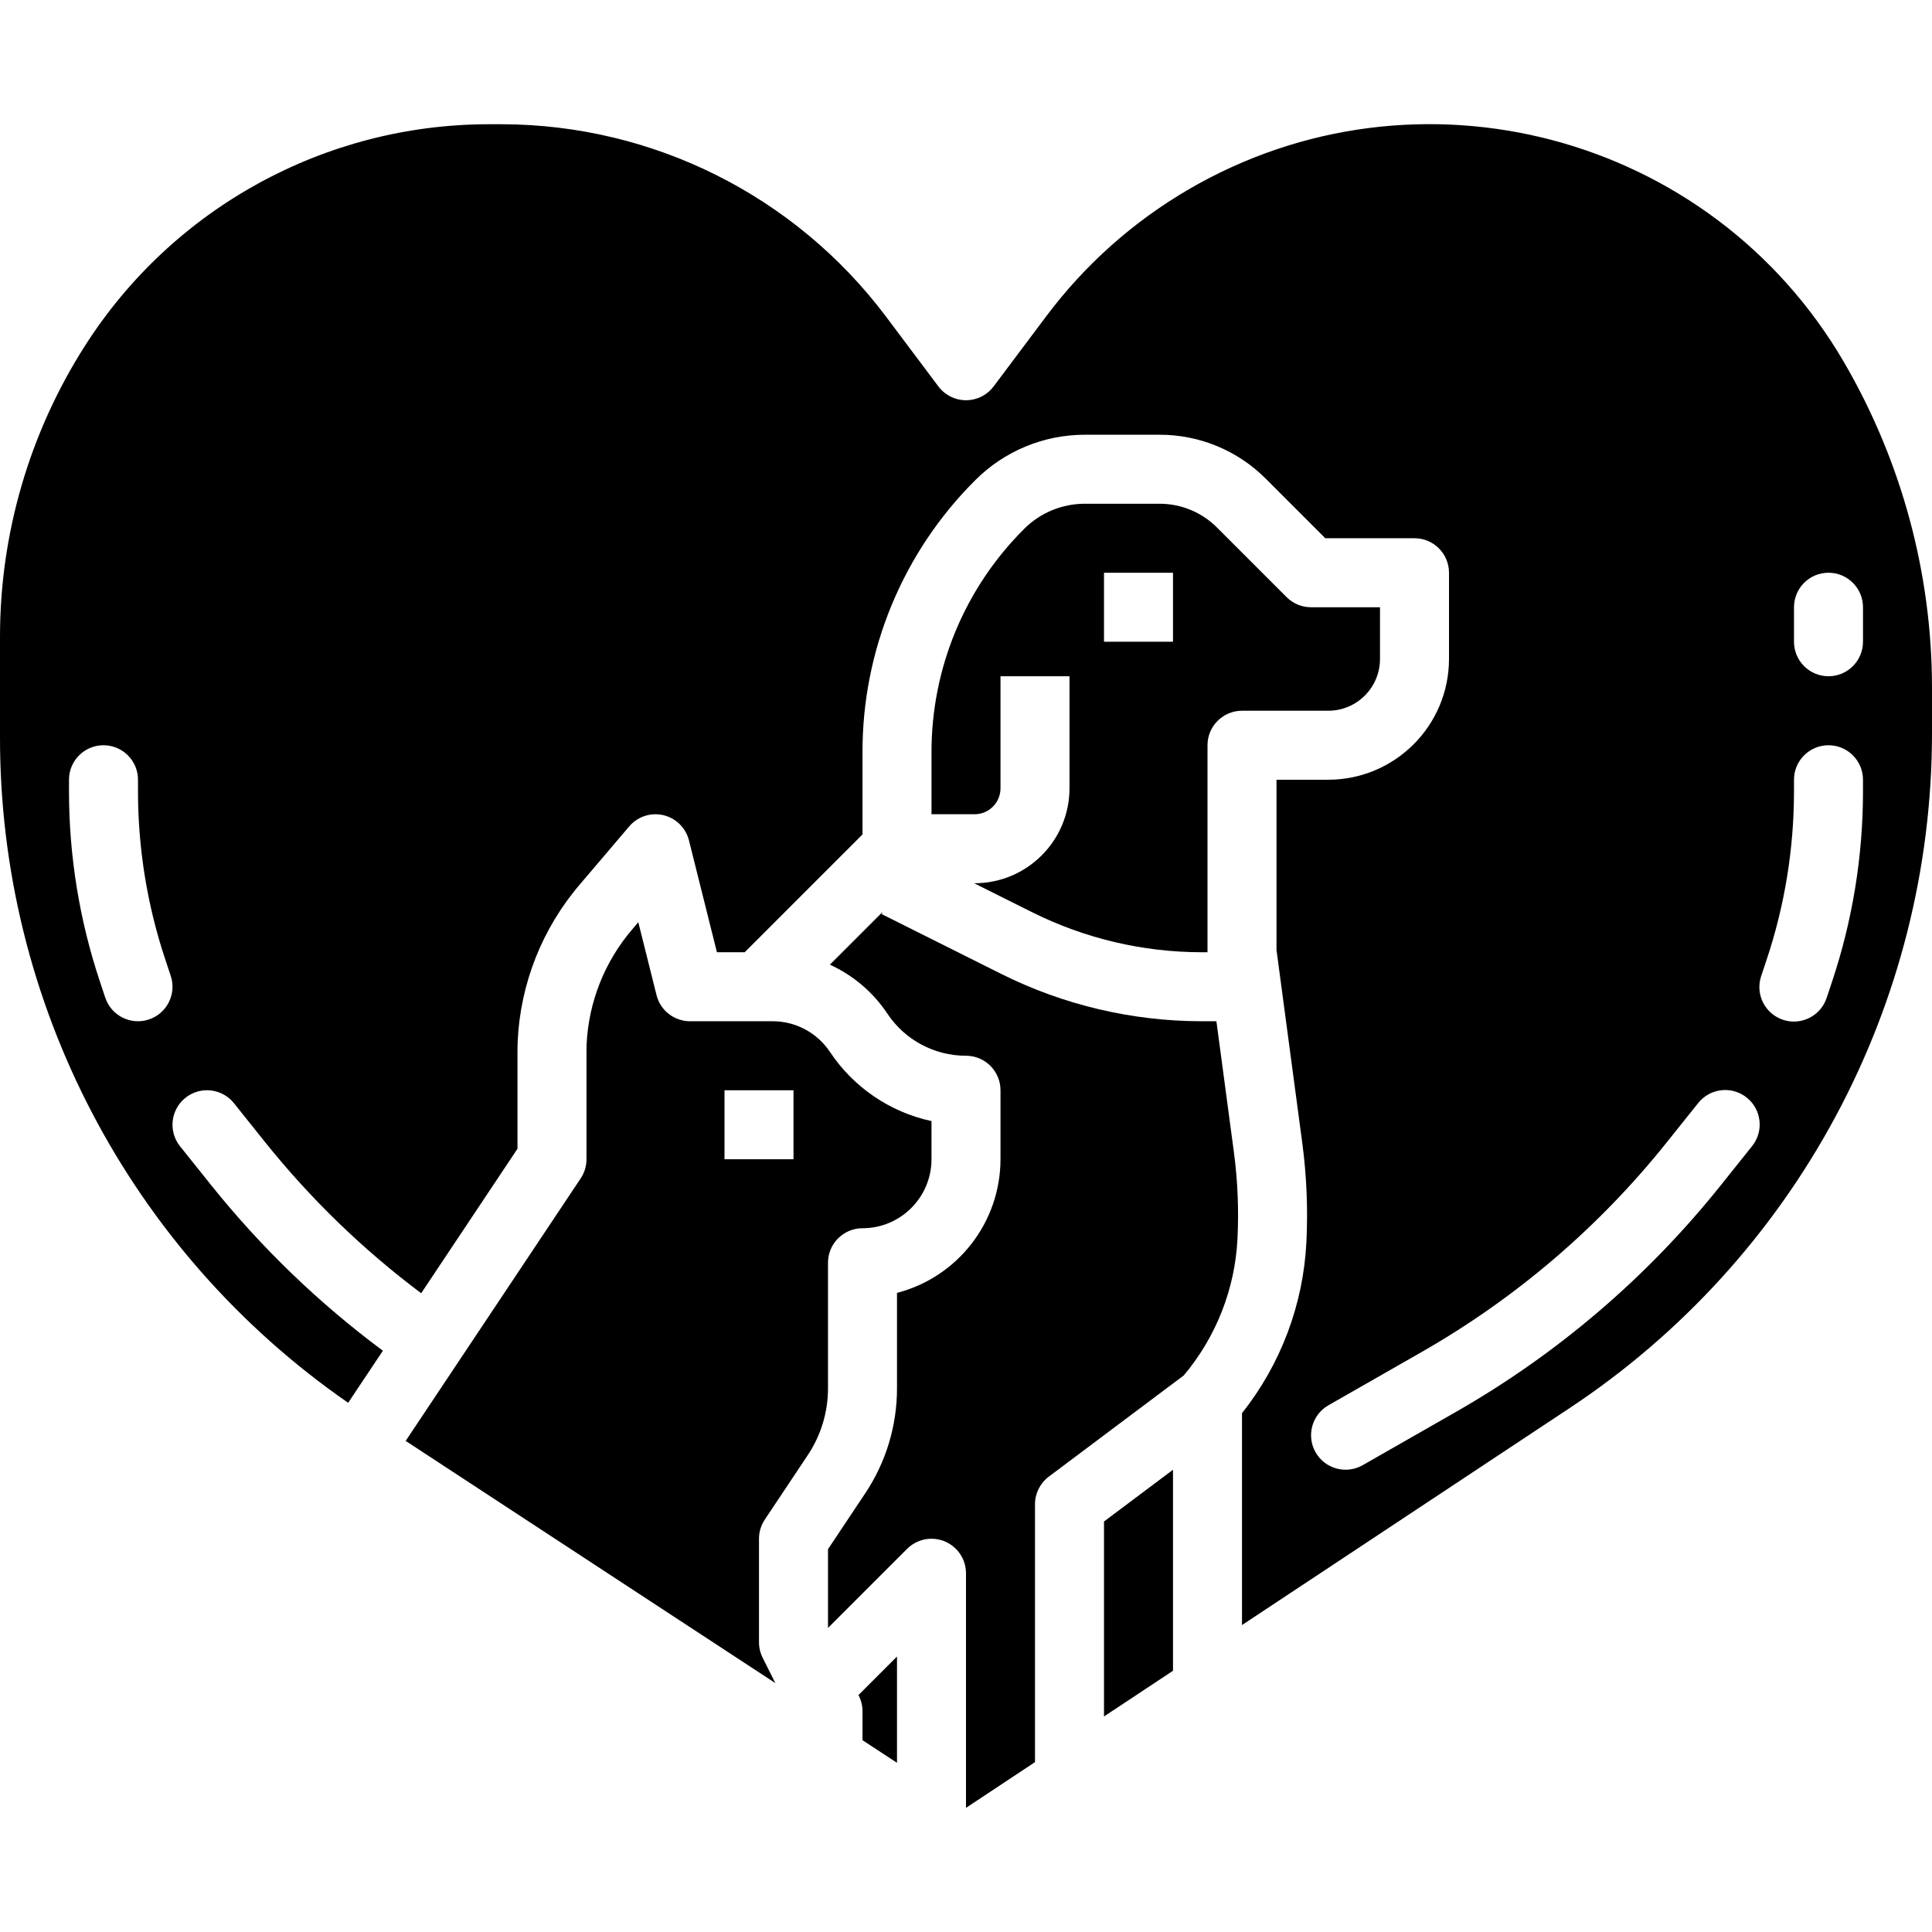 <svg id="Capa_1" enable-background="new 0 0 448 448" height="512" viewBox="0 0 448 448" width="512" xmlns="http://www.w3.org/2000/svg"><path d="m282.065 236.81h-3.465c-16.099-.019-31.976-3.767-46.384-10.95l-27.79-13.9.264-.527-12.256 12.257c5.422 2.472 10.044 6.412 13.344 11.374 4.06 6.094 10.9 9.752 18.222 9.746 4.418 0 8 3.582 8 8v16c-.018 14.587-9.881 27.322-24 30.987v22.113c.011 8.693-2.565 17.192-7.4 24.416l-8.6 12.906v18.264l18.343-18.343c3.124-3.124 8.189-3.124 11.314 0 1.5 1.5 2.343 3.535 2.343 5.657v54.4l16-10.6v-59.8c0-2.518 1.186-4.889 3.2-6.4l31.3-23.472c7.5-8.918 11.874-20.046 12.454-31.684.334-6.725.053-13.466-.839-20.14z"/><path d="m225.991 204.81h-.1l13.479 6.739c12.186 6.075 25.614 9.245 39.23 9.261h1.4v-48c0-4.418 3.582-8 8-8h20c6.624-.007 11.993-5.376 12-12v-12h-16c-2.122 0-4.157-.843-5.657-2.343l-16.11-16.11c-3.541-3.563-8.36-5.56-13.383-5.547h-17.32c-5.259.003-10.301 2.092-14.023 5.807-13.815 13.737-21.559 32.431-21.507 51.913v14.28h9.991c3.317-.004 6.006-2.693 6.009-6.01v-25.99h16v25.99c-.014 12.15-9.859 21.996-22.009 22.01zm30.009-72h16v16h-16z"/><path d="m256 398.02 16-10.596v-46.614l-16 12z"/><path d="m442.8 120.38c-3.453-12.761-8.573-25.01-15.23-36.432-30.925-53.018-98.974-70.927-151.991-40.002-12.821 7.478-24.014 17.449-32.919 29.324l-12.26 16.34c-2.651 3.535-7.665 4.251-11.2 1.6-.606-.455-1.145-.994-1.6-1.6l-12.26-16.34c-21.043-27.921-53.948-44.375-88.91-44.46h-3.03c-37.999-.002-73.363 19.414-93.76 51.474-12.838 20.148-19.652 43.545-19.64 67.436v23.13c-.099 61.617 30.081 119.351 80.733 154.438l8.052-12.077c-14.866-11.041-28.252-23.947-39.828-38.401l-7.204-9c-2.761-3.45-2.203-8.486 1.247-11.247s8.486-2.203 11.247 1.247l7.2 9.006c10.547 13.168 22.716 24.949 36.219 35.064l22.33-33.5v-22.61c0-.7.012-1.4.035-2.1.581-13.503 5.688-26.418 14.5-36.667l11.373-13.373c2.863-3.366 7.911-3.773 11.277-.911 1.272 1.082 2.173 2.534 2.578 4.154l6.487 25.937h6.44l27.314-27.313v-18.967c-.064-23.728 9.368-46.495 26.193-63.227 6.722-6.716 15.835-10.489 25.337-10.493h17.32c9.27-.025 18.164 3.659 24.7 10.232l13.764 13.768h20.686c4.418 0 8 3.582 8 8v20c-.018 15.457-12.543 27.982-28 28h-12v39.469l5.97 44.713c1.021 7.64 1.342 15.357.96 23.056-.718 14.448-5.939 28.31-14.93 39.642v49.137l75.763-50.177c52.666-34.784 84.318-93.714 84.237-156.83v-10.3c0-13.219-1.748-26.38-5.2-39.14zm-408.27 116.02c-4.187 1.399-8.716-.861-10.115-5.049-.001-.004-.003-.008-.004-.011l-1.244-3.73c-4.751-14.241-7.171-29.155-7.167-44.167v-2.633c0-4.418 3.582-8 8-8s8 3.582 8 8v2.633c-.004 13.293 2.139 26.499 6.346 39.108l1.243 3.729c1.398 4.191-.867 8.722-5.059 10.12zm371.717 29.41-7.2 9.006c-16.997 21.281-37.879 39.143-61.537 52.637l-21.537 12.306c-3.84 2.186-8.724.844-10.91-2.995-2.18-3.831-.851-8.703 2.972-10.897l21.537-12.307c21.906-12.494 41.242-29.033 56.981-48.738l7.2-9.006c2.729-3.474 7.759-4.078 11.233-1.349s4.078 7.759 1.349 11.233c-.029.037-.058.074-.088.11zm25.753-82.367c.004 15.012-2.416 29.926-7.167 44.167l-1.244 3.73c-1.356 4.205-5.865 6.514-10.07 5.158s-6.514-5.865-5.158-10.07c.016-.05.033-.099.049-.148l1.243-3.73c4.207-12.609 6.35-25.815 6.346-39.107v-2.633c0-4.418 3.582-8 8-8s8 3.582 8 8v2.633zm0-34.633c0 4.418-3.582 8-8 8s-8-3.582-8-8v-8c0-4.418 3.582-8 8-8s8 3.582 8 8z"/><path d="m177.343 352.373 9.95-14.929c3.076-4.596 4.715-10.004 4.707-15.534v-29.1c0-4.418 3.582-8 8-8 8.832-.01 15.99-7.168 16-16v-8.85c-9.63-2.073-18.072-7.819-23.533-16.018-2.96-4.459-7.959-7.137-13.311-7.132h-19.156c-3.671 0-6.871-2.499-7.761-6.06l-4.226-16.9-1.289 1.516c-6.476 7.493-10.245 16.947-10.7 26.841-.016.511-.025 1.043-.025 1.566v25.037c0 1.58-.468 3.124-1.344 4.438l-40.585 60.877 4.582 3 16.836 11.03 64.3 42.125-2.946-5.894c-.554-1.11-.843-2.335-.842-3.576v-24c0-1.579.467-3.123 1.343-4.437zm-9.343-83.563v-16h16v16z"/><path d="m199.153 393.227c.557 1.112.847 2.339.847 3.583v6.713l8 5.241v-24.641l-8.932 8.933z"/></svg>